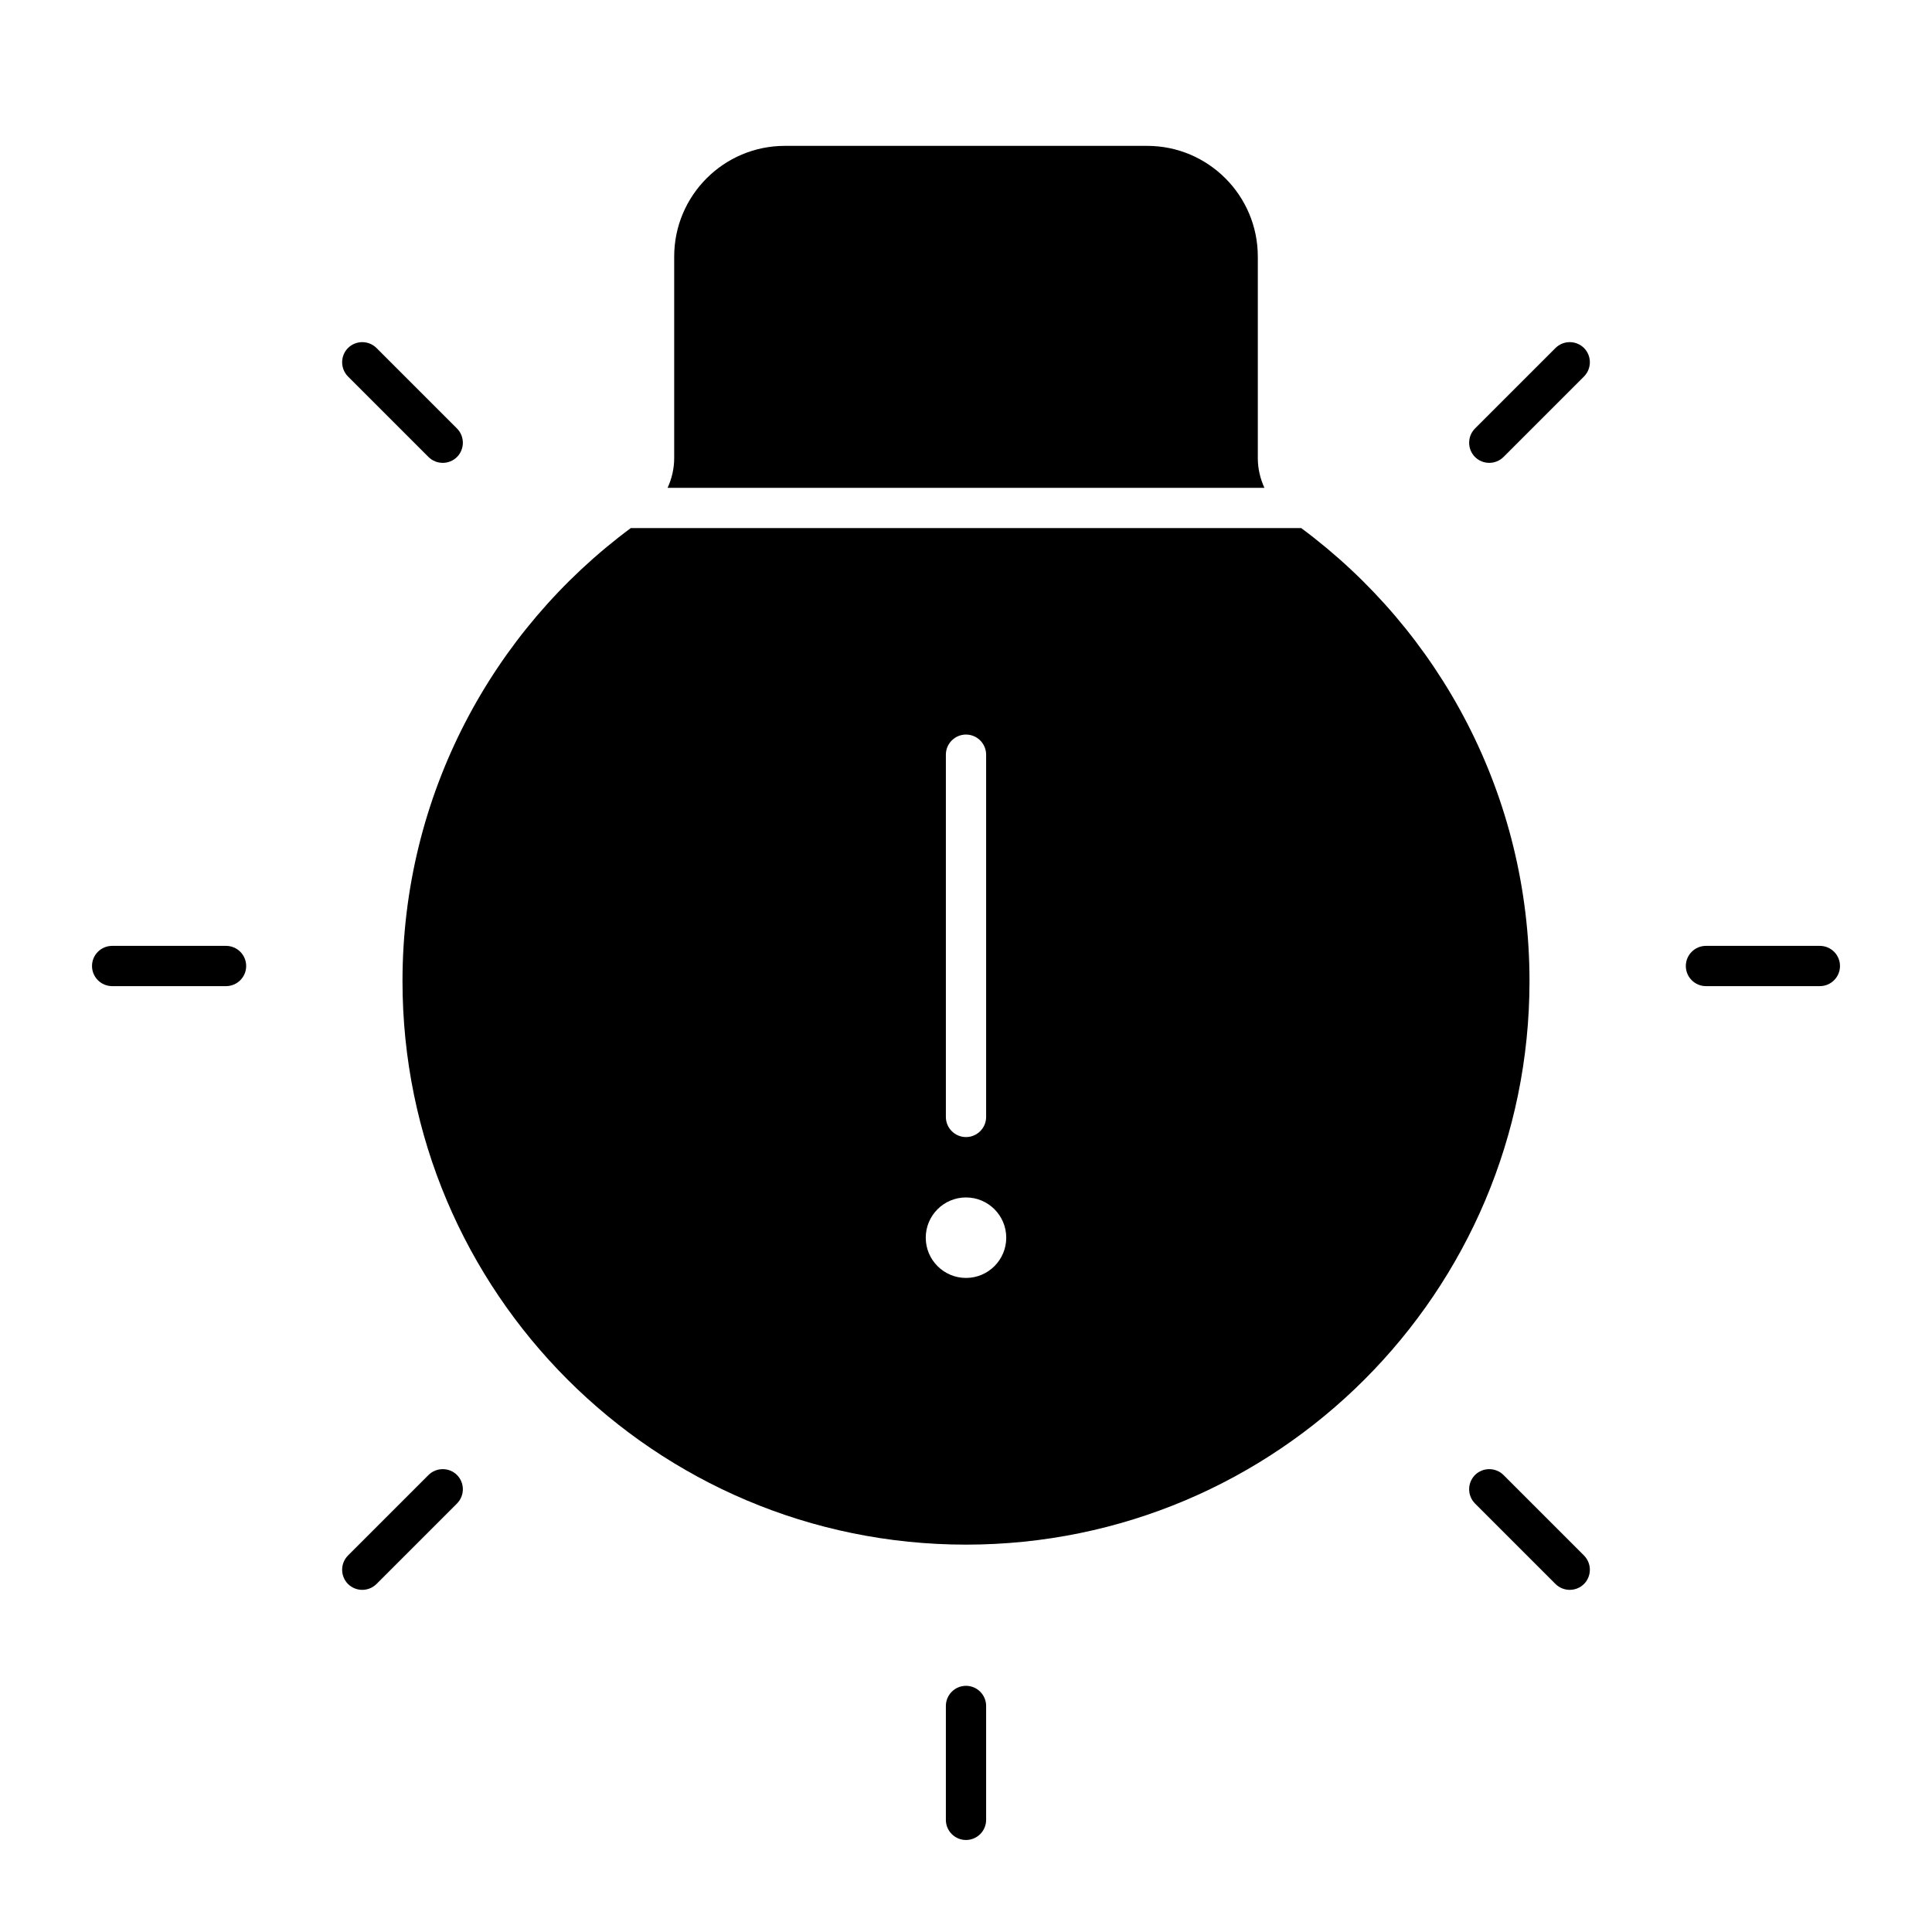 <svg width="24" height="24" viewBox="0 0 24 24" fill="none" xmlns="http://www.w3.org/2000/svg">
<path d="M8.375 3.188C8.375 2.428 8.991 1.812 9.75 1.812H14.25C15.009 1.812 15.625 2.428 15.625 3.188V5.692C15.625 5.819 15.654 5.944 15.707 6.06H8.293C8.346 5.944 8.375 5.819 8.375 5.692V3.188Z" fill="black"/>
<path fill-rule="evenodd" clip-rule="evenodd" d="M7.836 6.56C6.116 7.835 5 9.881 5 12.188C5 16.053 8.134 19.188 12 19.188C15.866 19.188 19 16.053 19 12.188C19 9.881 17.884 7.835 16.164 6.56H7.836ZM12.25 9.375C12.25 9.237 12.138 9.125 12 9.125C11.862 9.125 11.75 9.237 11.75 9.375V13.875C11.75 14.013 11.862 14.125 12 14.125C12.138 14.125 12.25 14.013 12.25 13.875V9.375ZM12 15.875C12.276 15.875 12.5 15.651 12.5 15.375C12.5 15.099 12.276 14.875 12 14.875C11.724 14.875 11.5 15.099 11.5 15.375C11.5 15.651 11.724 15.875 12 15.875Z" fill="black"/>
<path d="M19.677 4.677C19.774 4.579 19.774 4.421 19.677 4.323C19.579 4.226 19.421 4.226 19.323 4.323L18.323 5.323C18.226 5.421 18.226 5.579 18.323 5.677C18.421 5.774 18.579 5.774 18.677 5.677L19.677 4.677Z" fill="black"/>
<path d="M22.607 12.25C22.745 12.25 22.857 12.138 22.857 12C22.857 11.862 22.745 11.75 22.607 11.75H21.192C21.054 11.75 20.942 11.862 20.942 12C20.942 12.138 21.054 12.25 21.192 12.25H22.607Z" fill="black"/>
<path d="M19.677 19.677C19.579 19.774 19.421 19.774 19.323 19.677L18.323 18.677C18.226 18.579 18.226 18.421 18.323 18.323C18.421 18.226 18.579 18.226 18.677 18.323L19.677 19.323C19.774 19.421 19.774 19.579 19.677 19.677Z" fill="black"/>
<path d="M11.75 22.607C11.75 22.745 11.862 22.857 12 22.857C12.138 22.857 12.25 22.745 12.25 22.607V21.192C12.25 21.054 12.138 20.942 12 20.942C11.862 20.942 11.75 21.054 11.75 21.192V22.607Z" fill="black"/>
<path d="M4.323 19.677C4.226 19.579 4.226 19.421 4.323 19.323L5.323 18.323C5.421 18.226 5.579 18.226 5.677 18.323C5.774 18.421 5.774 18.579 5.677 18.677L4.677 19.677C4.579 19.774 4.421 19.774 4.323 19.677Z" fill="black"/>
<path d="M1.393 11.75C1.255 11.75 1.143 11.862 1.143 12C1.143 12.138 1.255 12.25 1.393 12.25H2.808C2.946 12.25 3.058 12.138 3.058 12C3.058 11.862 2.946 11.75 2.808 11.75H1.393Z" fill="black"/>
<path d="M4.323 4.323C4.421 4.226 4.579 4.226 4.677 4.323L5.677 5.323C5.774 5.421 5.774 5.579 5.677 5.677C5.579 5.774 5.421 5.774 5.323 5.677L4.323 4.677C4.226 4.579 4.226 4.421 4.323 4.323Z" fill="black"/>
</svg>
